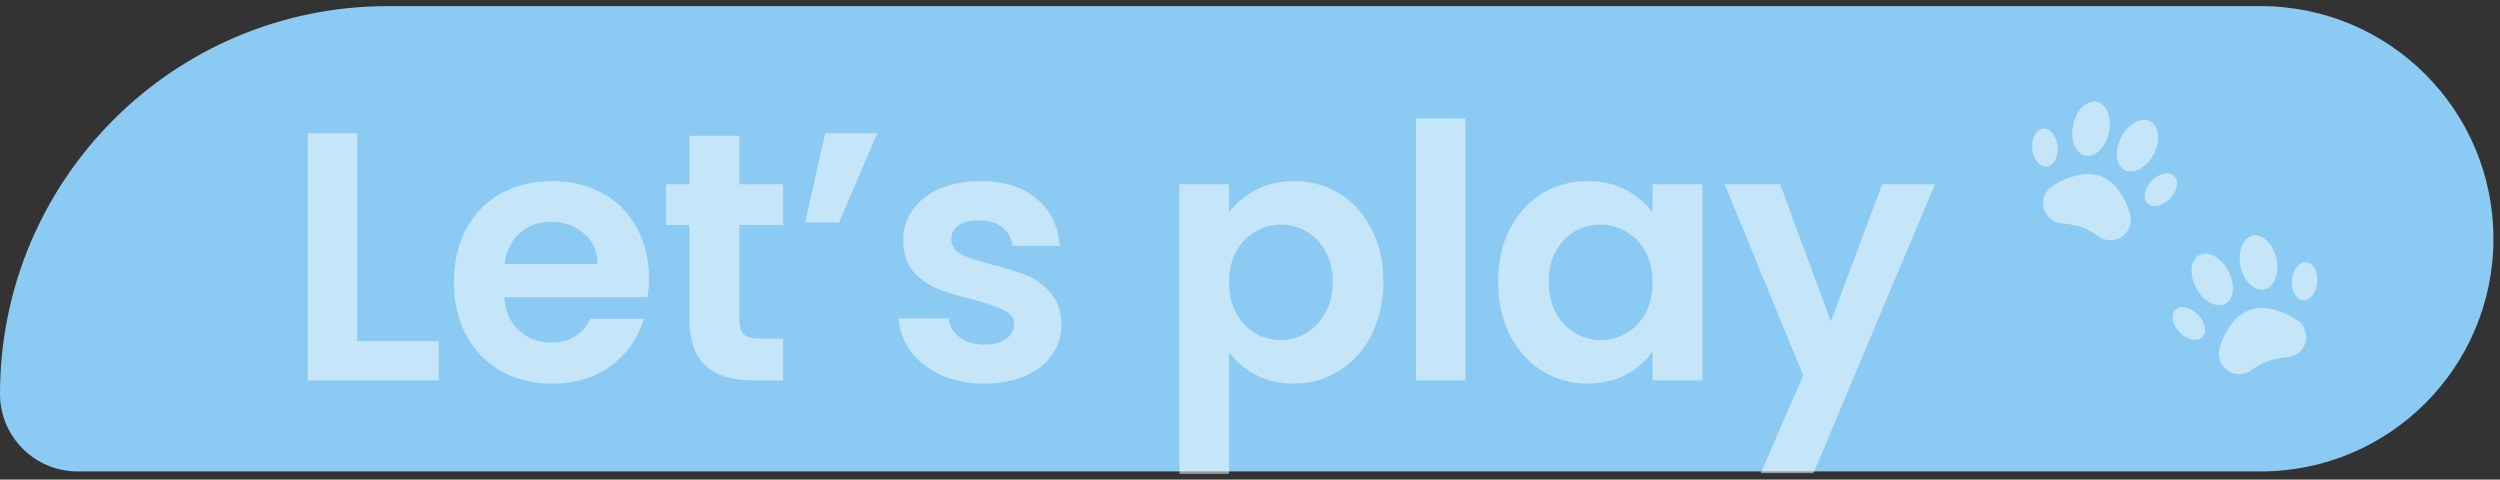 <svg width="245" height="47" viewBox="0 0 245 47" fill="none" xmlns="http://www.w3.org/2000/svg">
<rect x="0" y="0" width="245" height="47" fill="#333333" stroke="none"/>
<path d="M244.357 23.4C244.357 10.808 234.149 0.6 221.557 0.6H38C17.013 0.6 0 17.613 0 38.6C0 42.798 3.403 46.2 7.6 46.2H221.557C234.149 46.2 244.357 35.992 244.357 23.4Z" fill="#8BCAF2"/>
<path d="M143.613 37.279V11.604H138.755V37.279H143.613Z" fill="white" fill-opacity="0.5"/>
<path fill-rule="evenodd" clip-rule="evenodd" d="M146.816 27.599C146.816 25.656 147.198 23.932 147.961 22.429C148.748 20.925 149.8 19.769 151.119 18.959C152.46 18.15 153.952 17.745 155.594 17.745C157.029 17.745 158.278 18.034 159.342 18.612C160.429 19.191 161.296 19.919 161.944 20.798V18.057H166.836V37.279H161.944V34.468C161.319 35.37 160.452 36.122 159.342 36.724C158.254 37.302 156.994 37.591 155.56 37.591C153.941 37.591 152.46 37.175 151.119 36.342C149.8 35.509 148.748 34.341 147.961 32.838C147.198 31.311 146.816 29.565 146.816 27.599ZM161.944 27.668C161.944 26.488 161.712 25.482 161.25 24.649C160.787 23.794 160.163 23.146 159.376 22.706C158.59 22.244 157.746 22.012 156.844 22.012C155.941 22.012 155.109 22.232 154.345 22.672C153.582 23.111 152.958 23.759 152.472 24.615C152.009 25.447 151.778 26.442 151.778 27.599C151.778 28.755 152.009 29.773 152.472 30.652C152.958 31.508 153.582 32.167 154.345 32.629C155.132 33.092 155.965 33.323 156.844 33.323C157.746 33.323 158.59 33.104 159.376 32.664C160.163 32.202 160.787 31.554 161.25 30.721C161.712 29.865 161.944 28.848 161.944 27.668Z" fill="white" fill-opacity="0.5"/>
<path d="M189.622 18.057L177.721 46.369H172.551L176.715 36.793L169.012 18.057H174.46L179.421 31.485L184.452 18.057H189.622Z" fill="white" fill-opacity="0.5"/>
<path fill-rule="evenodd" clip-rule="evenodd" d="M120.446 20.833C121.07 19.954 121.926 19.225 123.013 18.647C124.123 18.046 125.384 17.745 126.795 17.745C128.437 17.745 129.918 18.15 131.236 18.959C132.578 19.769 133.63 20.925 134.393 22.429C135.18 23.909 135.573 25.632 135.573 27.599C135.573 29.565 135.18 31.311 134.393 32.838C133.63 34.341 132.578 35.509 131.236 36.342C129.918 37.175 128.437 37.591 126.795 37.591C125.384 37.591 124.135 37.302 123.048 36.724C121.984 36.145 121.117 35.417 120.446 34.538V46.438H115.588V18.057H120.446V20.833ZM130.612 27.599C130.612 26.442 130.369 25.447 129.883 24.615C129.42 23.759 128.796 23.111 128.009 22.672C127.246 22.232 126.413 22.012 125.511 22.012C124.632 22.012 123.8 22.244 123.013 22.706C122.25 23.146 121.625 23.794 121.14 24.649C120.677 25.505 120.446 26.511 120.446 27.668C120.446 28.824 120.677 29.831 121.14 30.686C121.625 31.542 122.25 32.202 123.013 32.664C123.8 33.104 124.632 33.323 125.511 33.323C126.413 33.323 127.246 33.092 128.009 32.629C128.796 32.167 129.42 31.508 129.883 30.652C130.369 29.796 130.612 28.778 130.612 27.599Z" fill="white" fill-opacity="0.5"/>
<path d="M92.23 36.758C93.48 37.313 94.891 37.591 96.463 37.591C97.99 37.591 99.32 37.348 100.453 36.862C101.61 36.353 102.489 35.66 103.09 34.781C103.715 33.902 104.027 32.907 104.027 31.797C104.004 30.524 103.657 29.507 102.986 28.744C102.338 27.957 101.564 27.379 100.662 27.009C99.759 26.639 98.615 26.28 97.227 25.933C95.862 25.586 94.856 25.251 94.208 24.927C93.56 24.58 93.237 24.083 93.237 23.435C93.237 22.857 93.468 22.406 93.93 22.082C94.416 21.758 95.099 21.596 95.978 21.596C96.926 21.596 97.678 21.828 98.233 22.29C98.811 22.73 99.135 23.331 99.204 24.094H103.854C103.715 22.151 102.963 20.613 101.598 19.48C100.234 18.323 98.406 17.745 96.116 17.745C94.567 17.745 93.213 17.999 92.057 18.508C90.924 19.017 90.045 19.711 89.42 20.59C88.819 21.469 88.518 22.44 88.518 23.504C88.518 24.8 88.842 25.829 89.49 26.592C90.16 27.356 90.947 27.922 91.849 28.292C92.774 28.663 93.954 29.021 95.388 29.368C96.776 29.738 97.782 30.085 98.406 30.409C99.054 30.71 99.378 31.172 99.378 31.797C99.378 32.375 99.112 32.849 98.58 33.219C98.071 33.589 97.354 33.774 96.429 33.774C95.48 33.774 94.682 33.532 94.035 33.046C93.41 32.56 93.052 31.947 92.959 31.207H88.067C88.136 32.386 88.53 33.462 89.247 34.434C89.987 35.405 90.981 36.18 92.23 36.758Z" fill="white" fill-opacity="0.5"/>
<path d="M80.871 13.061H85.971L82.224 21.804H78.894L80.871 13.061Z" fill="white" fill-opacity="0.5"/>
<path d="M72.451 31.346V22.047H76.753V18.057H72.451V13.304H67.559V18.057H65.269V22.047H67.559V31.311C67.559 35.289 69.606 37.279 73.7 37.279H76.753V33.184H74.498C73.758 33.184 73.226 33.046 72.902 32.768C72.601 32.468 72.451 31.993 72.451 31.346Z" fill="white" fill-opacity="0.5"/>
<path fill-rule="evenodd" clip-rule="evenodd" d="M63.597 27.252C63.597 27.945 63.55 28.57 63.458 29.125H49.406C49.522 30.513 50.008 31.6 50.864 32.386C51.719 33.173 52.772 33.566 54.021 33.566C55.825 33.566 57.109 32.791 57.872 31.242H63.111C62.556 33.092 61.492 34.619 59.919 35.821C58.346 37.001 56.415 37.591 54.125 37.591C52.274 37.591 50.609 37.186 49.129 36.377C47.671 35.544 46.526 34.376 45.694 32.872C44.884 31.369 44.479 29.634 44.479 27.668C44.479 25.679 44.884 23.932 45.694 22.429C46.503 20.925 47.637 19.769 49.094 18.959C50.551 18.15 52.228 17.745 54.125 17.745C55.952 17.745 57.583 18.138 59.017 18.925C60.474 19.711 61.596 20.833 62.382 22.29C63.192 23.724 63.597 25.378 63.597 27.252ZM58.566 25.864C58.543 24.615 58.092 23.62 57.213 22.88C56.334 22.117 55.258 21.735 53.986 21.735C52.783 21.735 51.766 22.105 50.933 22.845C50.123 23.562 49.626 24.568 49.441 25.864H58.566Z" fill="white" fill-opacity="0.5"/>
<path d="M42.988 33.427H35.008V13.061H30.151V37.279H42.988V33.427Z" fill="white" fill-opacity="0.5"/>
<path d="M225.061 31.32H225.019C224.275 30.825 223.445 30.474 222.572 30.285C221.867 30.11 221.126 30.15 220.444 30.399C219.761 30.648 219.169 31.095 218.742 31.683C218.195 32.391 217.785 33.194 217.533 34.052V34.101C217.416 34.498 217.425 34.921 217.559 35.312C217.693 35.703 217.944 36.043 218.279 36.286C218.614 36.528 219.016 36.66 219.429 36.665C219.843 36.669 220.247 36.545 220.587 36.31C221.614 35.523 222.859 35.071 224.152 35.017C224.575 34.988 224.977 34.825 225.301 34.552C225.625 34.28 225.854 33.911 225.955 33.5C226.056 33.088 226.024 32.656 225.863 32.264C225.703 31.872 225.422 31.541 225.061 31.32Z" fill="white" fill-opacity="0.5"/>
<path d="M215.818 33.029C216.308 32.542 216.115 31.552 215.386 30.818C214.658 30.083 213.669 29.883 213.179 30.369C212.688 30.856 212.881 31.846 213.61 32.58C214.339 33.315 215.327 33.515 215.818 33.029Z" fill="white" fill-opacity="0.5"/>
<path d="M227.095 27.665C227.182 26.634 226.693 25.752 226.005 25.695C225.316 25.637 224.688 26.426 224.602 27.457C224.516 28.488 225.004 29.37 225.693 29.428C226.381 29.485 227.009 28.696 227.095 27.665Z" fill="white" fill-opacity="0.5"/>
<path d="M218.372 26.546C217.673 25.224 216.4 24.532 215.52 25.001C214.639 25.469 214.527 26.909 215.226 28.223C215.925 29.537 217.197 30.229 218.078 29.768C218.959 29.306 219.064 27.86 218.372 26.546Z" fill="white" fill-opacity="0.5"/>
<path d="M221.902 28.367C222.872 28.159 223.404 26.809 223.091 25.352C222.778 23.895 221.738 22.883 220.768 23.092C219.798 23.3 219.266 24.65 219.579 26.107C219.892 27.564 220.932 28.576 221.902 28.367Z" fill="white" fill-opacity="0.5"/>
<path d="M208.726 20.905C208.482 20.048 208.078 19.244 207.538 18.535C207.099 17.962 206.512 17.52 205.839 17.256C205.164 17.027 204.439 16.989 203.743 17.145C202.853 17.33 202.007 17.681 201.247 18.179H201.205C200.835 18.397 200.545 18.729 200.378 19.126C200.211 19.522 200.177 19.962 200.28 20.379C200.382 20.796 200.617 21.17 200.949 21.443C201.281 21.717 201.692 21.876 202.121 21.898C202.761 21.942 203.392 22.067 204.001 22.268C204.599 22.505 205.164 22.815 205.686 23.191C206.026 23.426 206.43 23.549 206.844 23.545C207.257 23.541 207.659 23.408 207.994 23.166C208.329 22.924 208.58 22.584 208.714 22.193C208.848 21.801 208.857 21.378 208.74 20.982L208.726 20.905Z" fill="white" fill-opacity="0.5"/>
<path d="M200.559 16.328C201.248 16.27 201.736 15.388 201.65 14.357C201.563 13.326 200.935 12.537 200.247 12.595C199.558 12.652 199.07 13.535 199.156 14.566C199.242 15.597 199.87 16.386 200.559 16.328Z" fill="white" fill-opacity="0.5"/>
<path d="M212.65 19.472C213.378 18.738 213.571 17.748 213.081 17.261C212.59 16.774 211.602 16.975 210.873 17.709C210.145 18.444 209.952 19.434 210.442 19.921C210.932 20.407 211.921 20.206 212.65 19.472Z" fill="white" fill-opacity="0.5"/>
<path d="M206.677 12.993C206.99 11.536 206.457 10.186 205.487 9.978C204.518 9.769 203.477 10.781 203.164 12.238C202.851 13.695 203.384 15.045 204.354 15.253C205.324 15.461 206.364 14.45 206.677 12.993Z" fill="white" fill-opacity="0.5"/>
<path d="M211.063 15.113C211.759 13.796 211.613 12.352 210.736 11.889C209.859 11.425 208.583 12.117 207.887 13.434C207.19 14.751 207.336 16.195 208.213 16.659C209.091 17.122 210.366 16.43 211.063 15.113Z" fill="white" fill-opacity="0.5"/>
</svg>

